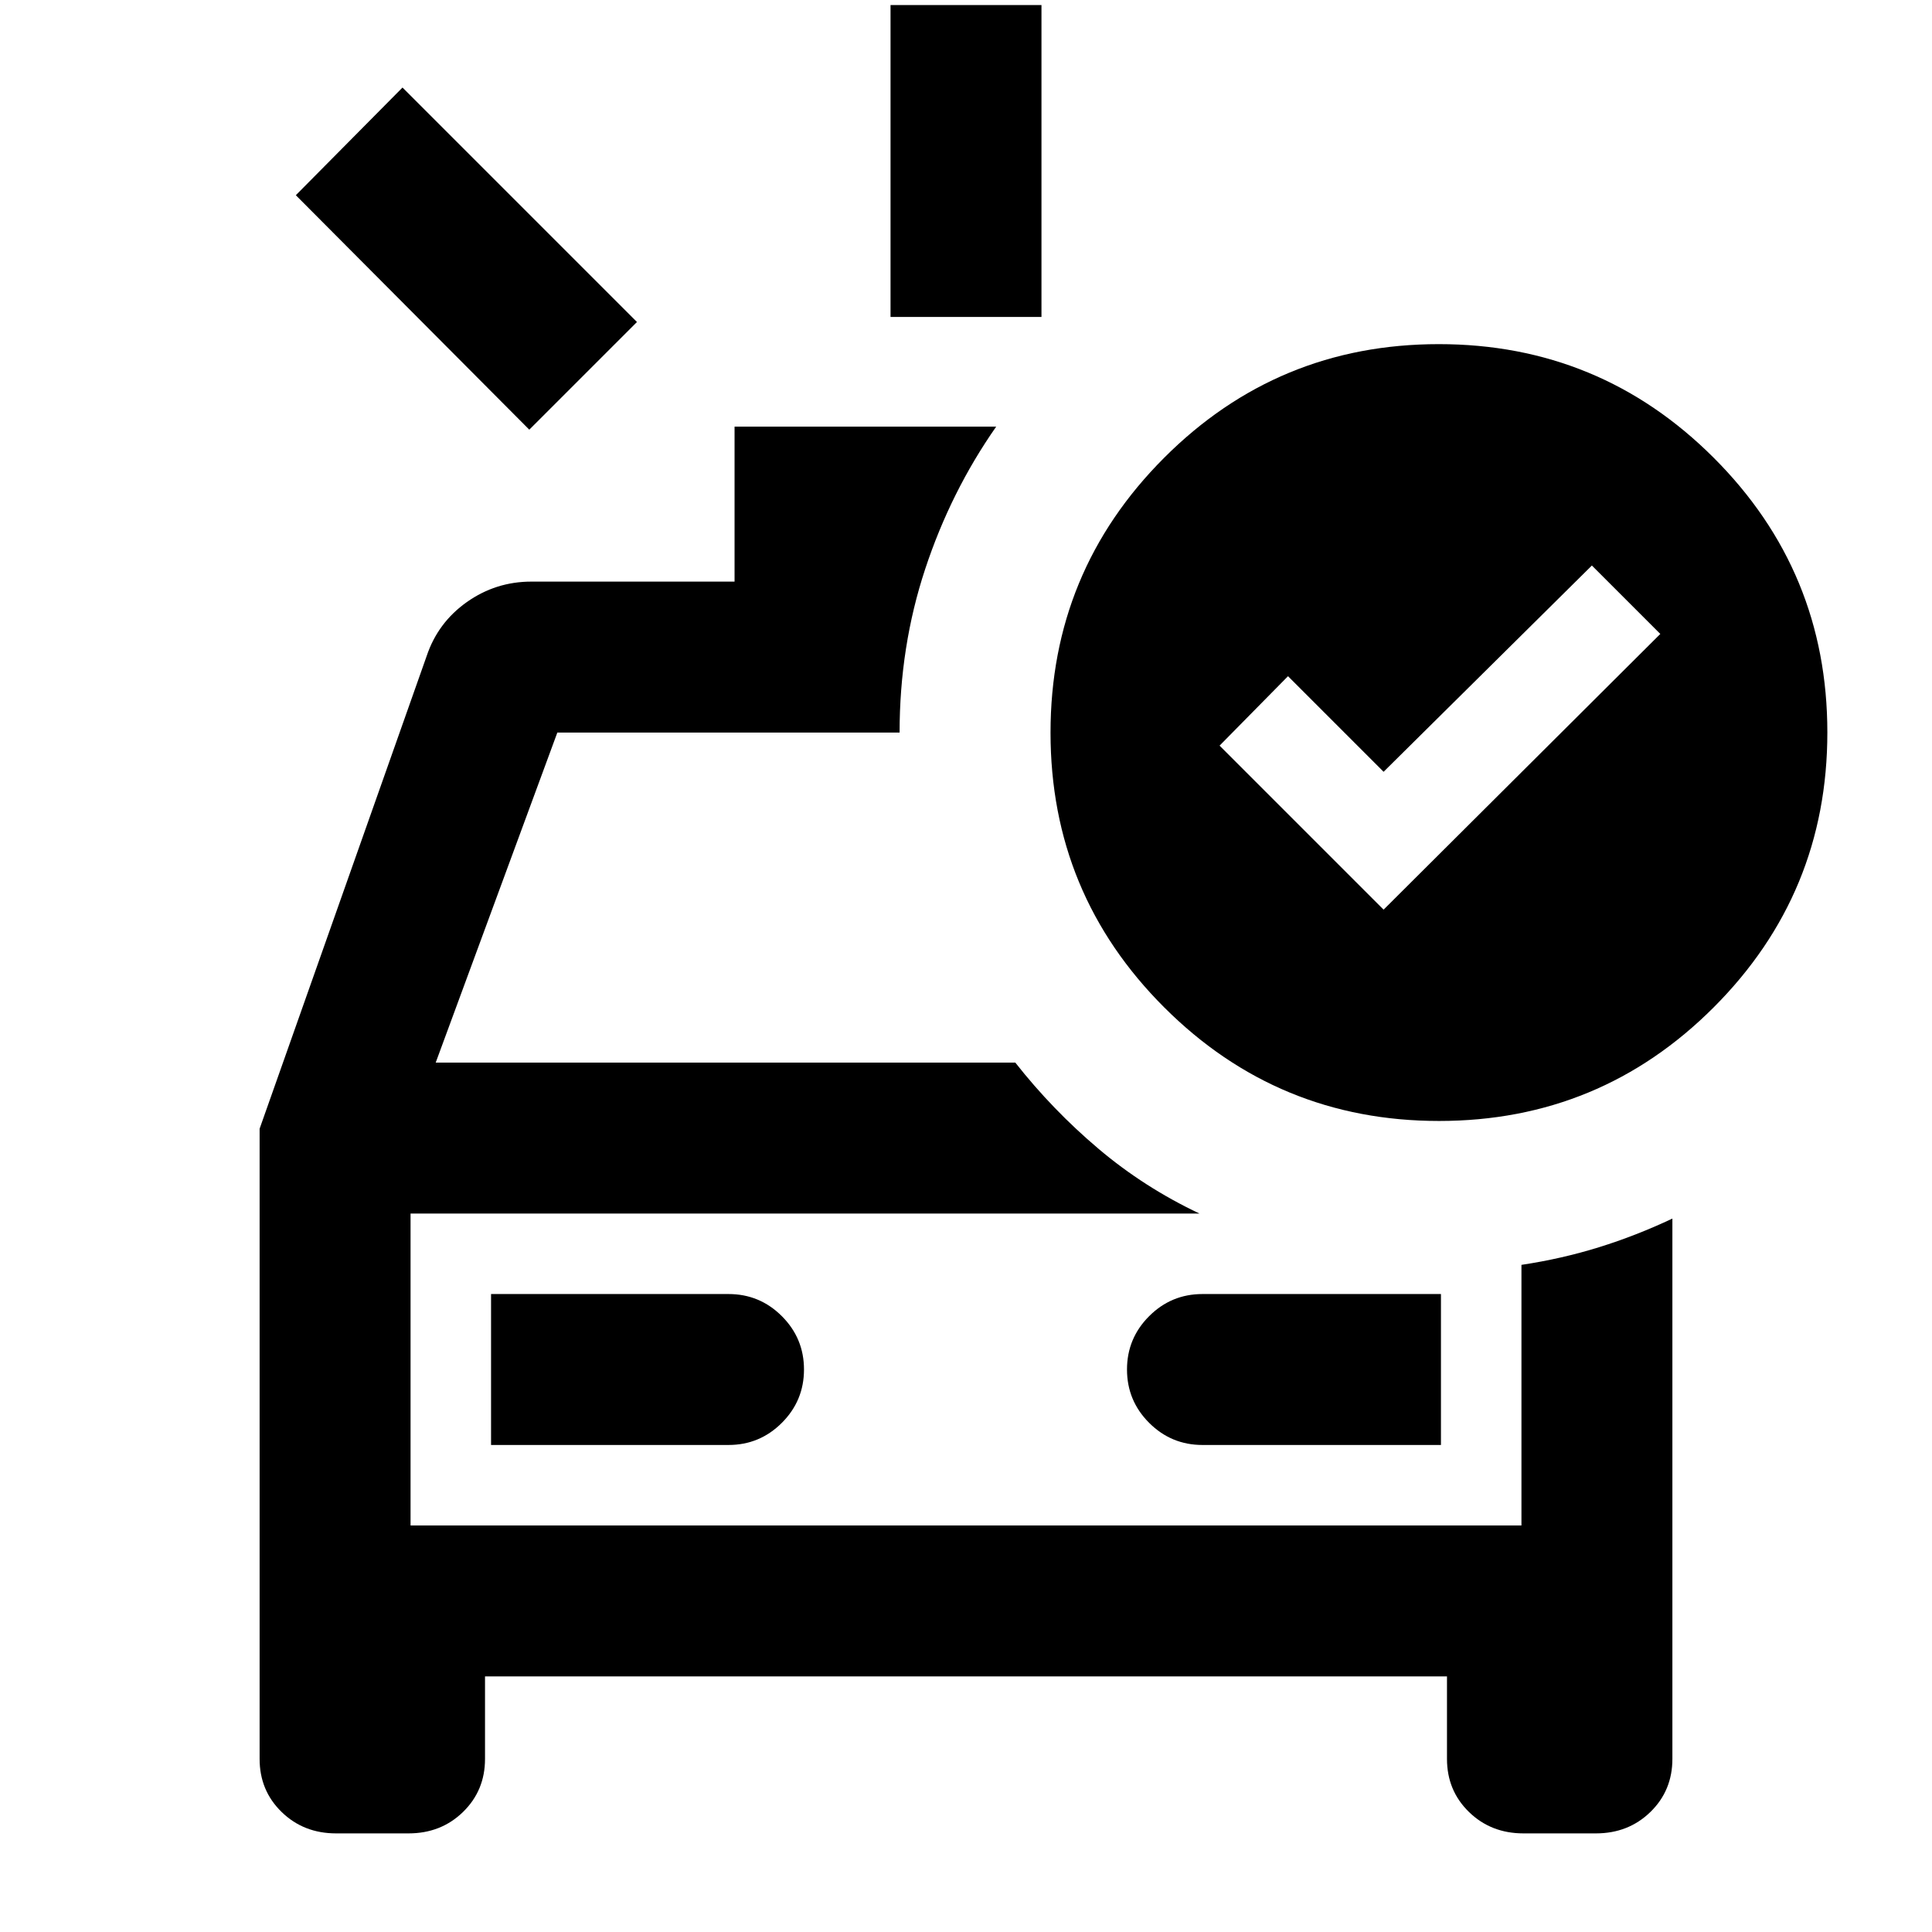 <svg xmlns="http://www.w3.org/2000/svg" height="24" viewBox="0 -960 960 960" width="24"><path d="M442.5-802.5v-155h75v155h-75Zm-179.5 56L147-863l53-53.5L316.5-800 263-746.5ZM167-49q-16.15 0-27.07-10.64Q129-70.28 129-86v-313.14L212-634q5.57-16.65 19.96-26.83Q246.36-671 264-671h101v-77h130q-22.59 32.3-35.29 70.78Q447-638.75 447-596H276.94L216.5-432h288q18.5 23.5 41.25 42.75T596-357H204v155h552v-129.5q20-3 38.5-8.75T831-354.5V-86q0 15.72-10.92 26.36Q809.15-49 793-49h-36q-16.15 0-27.08-10.64Q719-70.28 719-86v-41H241v41q0 15.72-10.93 26.36Q219.15-49 203-49h-36Zm77-193h118q15.5 0 26.5-11t11-26.5q0-15.5-11-26.5T362-317H244v75Zm472 0v-75H597.5q-15.5 0-26.5 11t-11 26.5q0 15.5 11 26.5t26.5 11H716ZM204-357v155-155Zm483.5-151L825-645l-34-34-103.5 102.5L640-624l-34 34.5 81.5 81.5Zm27.43-281q80.07 0 136.57 56.43 56.5 56.44 56.5 136.5 0 80.07-56.43 136.57-56.44 56.5-136.5 56.5-80.07 0-136.57-56.43-56.5-56.44-56.5-136.5 0-80.07 56.43-136.57 56.44-56.5 136.5-56.5Z"/></svg>